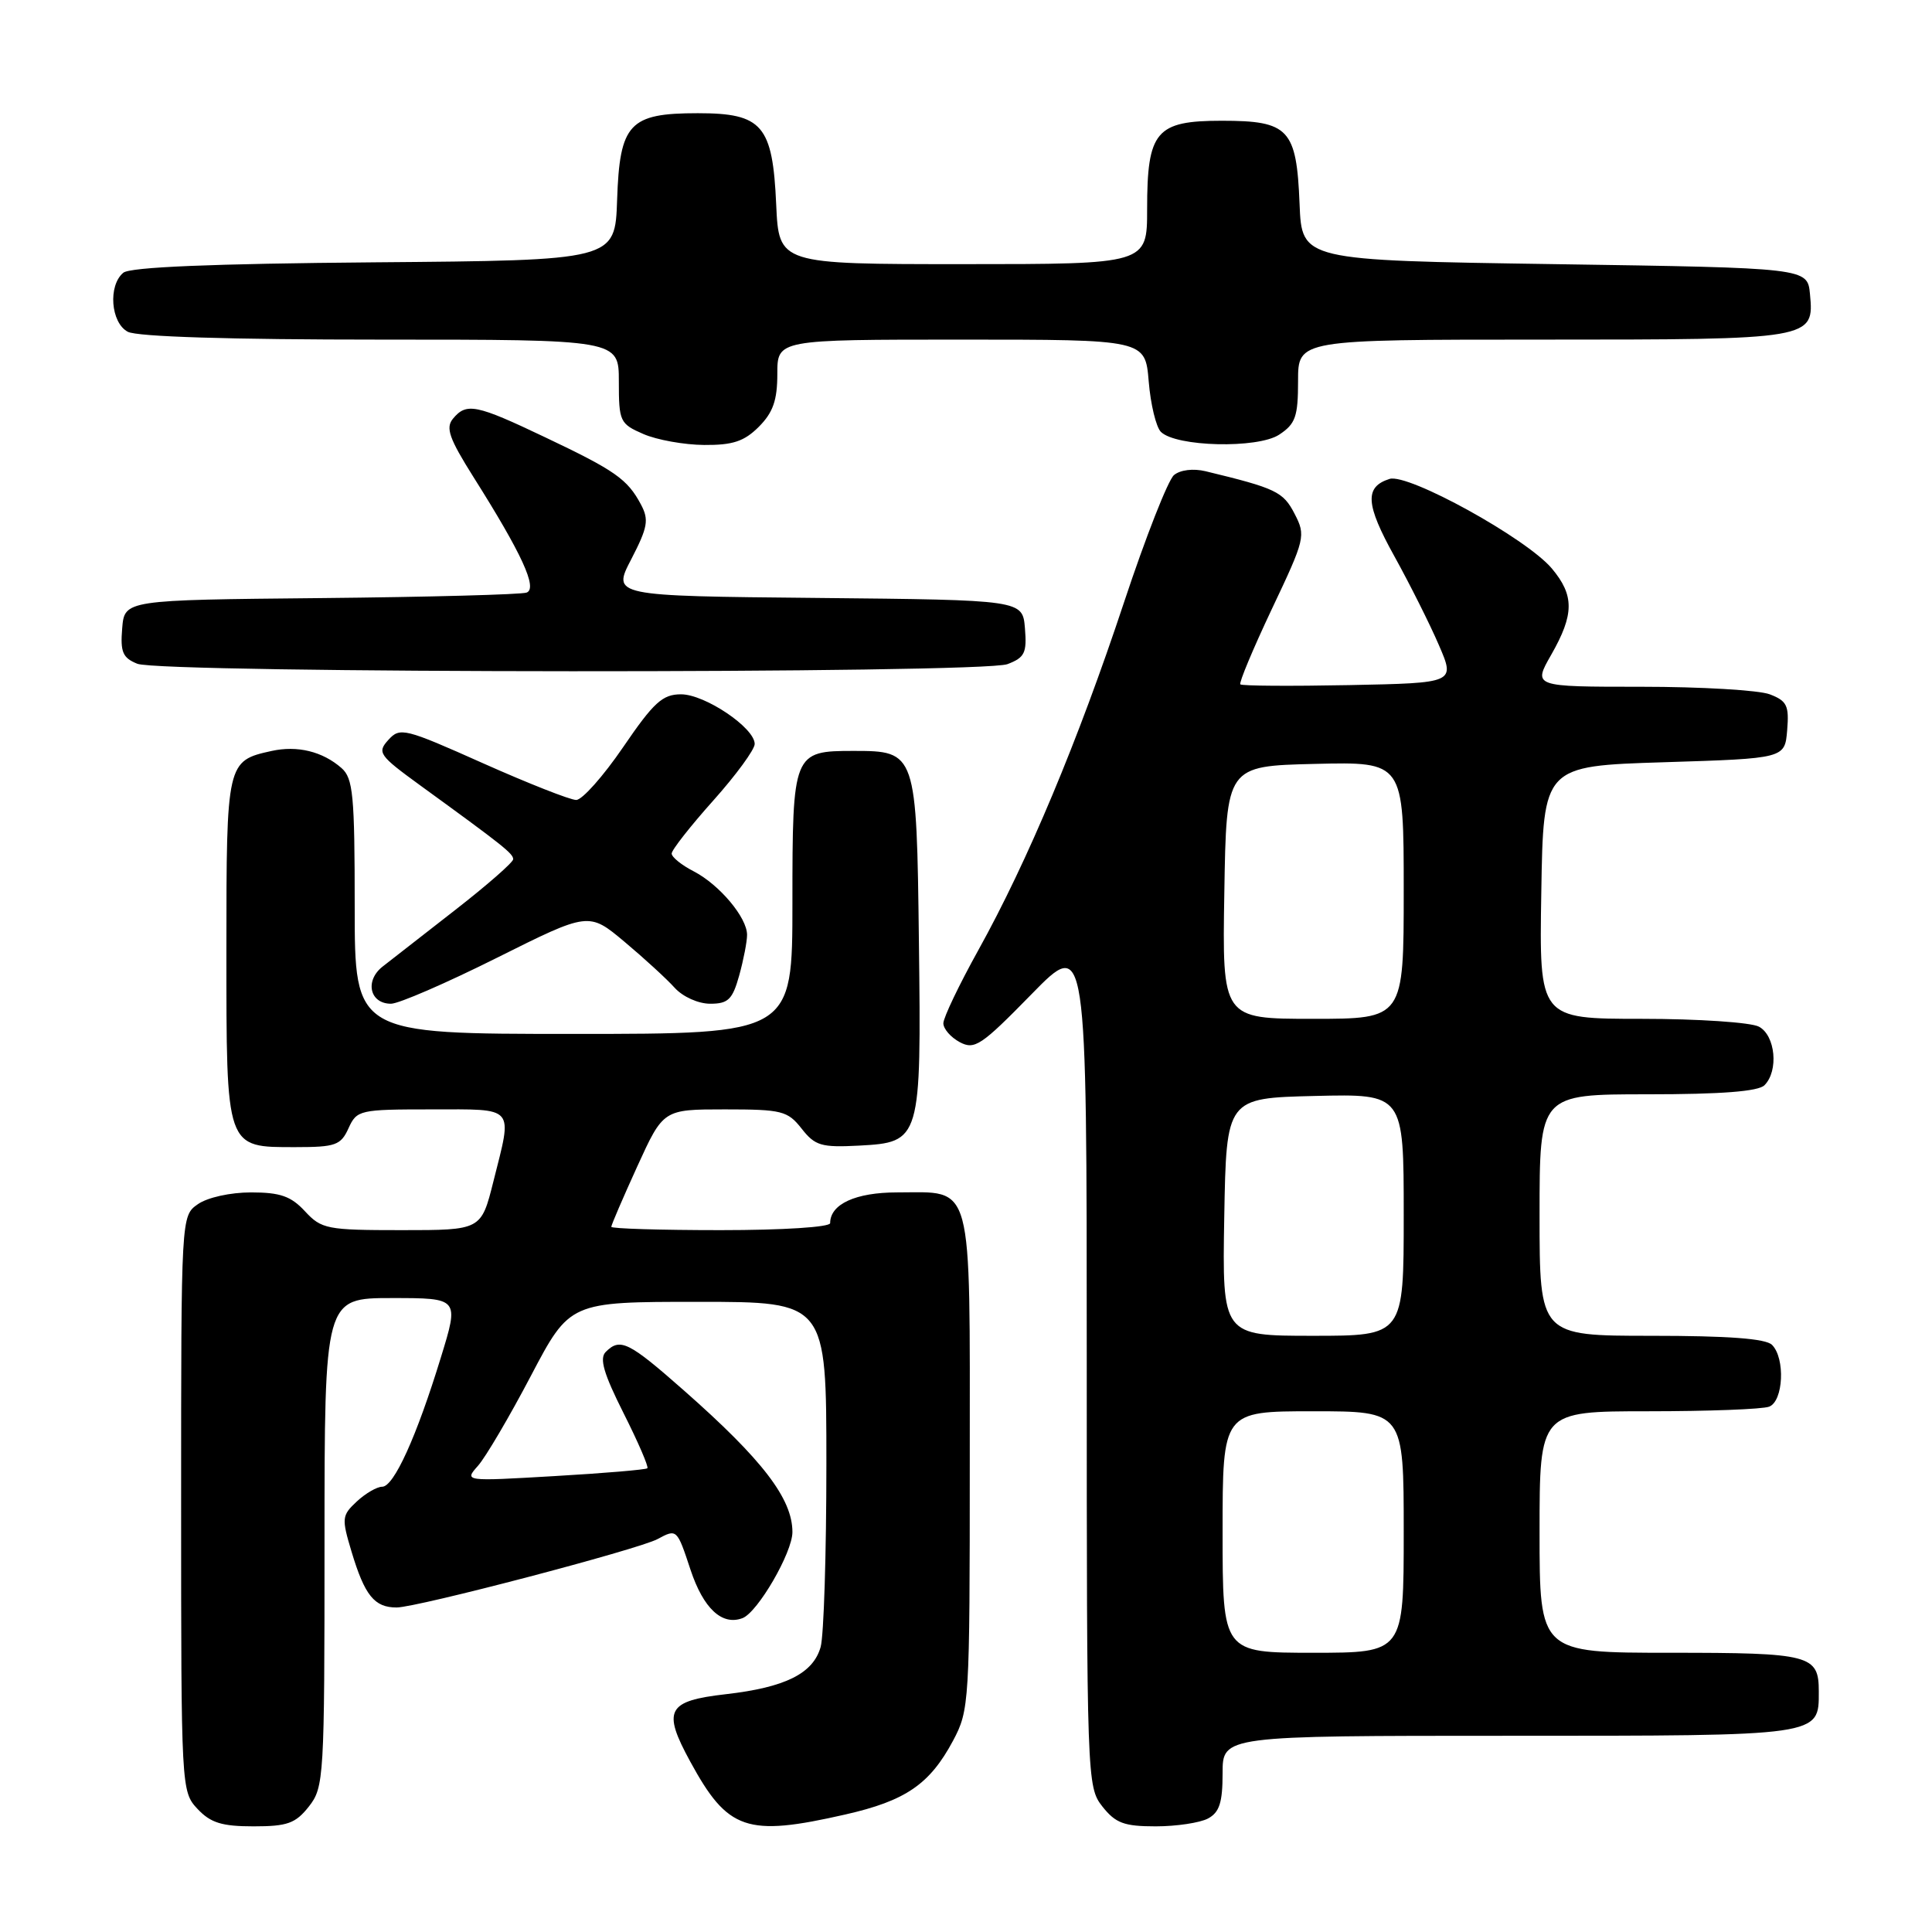 <?xml version="1.0" encoding="UTF-8" standalone="no"?>
<!DOCTYPE svg PUBLIC "-//W3C//DTD SVG 1.1//EN" "http://www.w3.org/Graphics/SVG/1.1/DTD/svg11.dtd" >
<svg xmlns="http://www.w3.org/2000/svg" xmlns:xlink="http://www.w3.org/1999/xlink" version="1.1" viewBox="0 0 256 256">
 <g >
 <path fill="currentColor"
d=" M 40.93 239.37 C 42.93 236.82 43.00 235.59 43.00 204.37 C 43.00 172.00 43.00 172.00 51.92 172.00 C 60.84 172.00 60.84 172.00 58.42 179.86 C 55.20 190.37 52.19 197.00 50.64 197.00 C 49.95 197.00 48.43 197.88 47.27 198.96 C 45.29 200.81 45.25 201.17 46.58 205.60 C 48.33 211.42 49.61 213.00 52.55 213.00 C 55.25 213.00 84.53 205.32 87.12 203.94 C 89.69 202.56 89.70 202.57 91.50 208.01 C 93.21 213.15 95.68 215.44 98.39 214.41 C 100.41 213.63 105.00 205.72 105.00 203.01 C 105.00 198.59 101.05 193.43 90.63 184.25 C 83.28 177.77 82.17 177.23 80.26 179.14 C 79.40 180.00 80.00 182.03 82.62 187.24 C 84.55 191.07 85.97 194.36 85.78 194.55 C 85.60 194.74 80.05 195.21 73.47 195.59 C 61.50 196.29 61.50 196.29 63.34 194.22 C 64.35 193.08 67.50 187.73 70.34 182.32 C 75.50 172.50 75.50 172.50 92.50 172.50 C 109.50 172.50 109.50 172.50 109.50 194.00 C 109.50 205.82 109.16 216.73 108.74 218.23 C 107.75 221.75 104.06 223.59 96.18 224.49 C 88.38 225.38 87.74 226.60 91.45 233.40 C 96.44 242.56 98.92 243.41 112.01 240.43 C 120.01 238.61 123.19 236.43 126.28 230.66 C 128.44 226.60 128.50 225.68 128.50 193.67 C 128.50 155.87 129.07 158.00 118.88 158.00 C 113.38 158.00 110.00 159.55 110.00 162.07 C 110.00 162.60 103.76 163.00 95.50 163.00 C 87.53 163.00 81.00 162.80 81.00 162.56 C 81.00 162.31 82.55 158.71 84.44 154.56 C 87.89 147.00 87.89 147.00 96.05 147.00 C 103.61 147.00 104.36 147.19 106.22 149.55 C 108.00 151.82 108.83 152.06 113.83 151.80 C 122.01 151.36 122.08 151.11 121.76 124.78 C 121.46 99.66 121.40 99.50 113.12 99.50 C 105.09 99.50 105.00 99.71 105.00 119.62 C 105.00 137.00 105.00 137.00 76.00 137.00 C 47.00 137.00 47.00 137.00 47.00 120.15 C 47.00 105.36 46.79 103.12 45.25 101.77 C 42.74 99.57 39.40 98.75 35.97 99.51 C 30.05 100.81 30.00 101.02 30.00 125.74 C 30.00 152.41 29.86 152.00 39.18 152.00 C 44.46 152.00 45.16 151.75 46.18 149.50 C 47.28 147.08 47.64 147.00 57.16 147.00 C 68.41 147.00 67.92 146.43 65.38 156.54 C 63.76 163.00 63.76 163.00 53.24 163.00 C 43.31 163.00 42.60 162.86 40.41 160.50 C 38.56 158.50 37.13 158.00 33.27 158.00 C 30.52 158.00 27.49 158.67 26.22 159.56 C 24.00 161.11 24.00 161.11 24.00 199.24 C 24.00 237.01 24.02 237.39 26.17 239.69 C 27.91 241.54 29.40 242.00 33.60 242.00 C 38.09 242.00 39.16 241.61 40.93 239.37 Z  M 160.07 240.96 C 161.58 240.15 162.00 238.85 162.00 234.96 C 162.00 230.00 162.00 230.00 199.93 230.00 C 241.47 230.00 241.00 230.07 241.00 224.13 C 241.00 219.28 239.92 219.00 221.30 219.00 C 204.00 219.00 204.00 219.00 204.00 203.00 C 204.00 187.00 204.00 187.00 218.42 187.00 C 226.35 187.00 233.55 186.73 234.42 186.39 C 236.31 185.67 236.58 179.98 234.80 178.20 C 233.97 177.37 228.98 177.00 218.80 177.00 C 204.00 177.00 204.00 177.00 204.00 161.00 C 204.00 145.00 204.00 145.00 218.30 145.00 C 228.09 145.00 232.98 144.62 233.80 143.80 C 235.70 141.90 235.26 137.21 233.07 136.04 C 232.00 135.47 225.02 135.00 217.54 135.00 C 203.95 135.00 203.95 135.00 204.23 118.25 C 204.50 101.50 204.50 101.50 220.50 101.00 C 236.50 100.50 236.50 100.50 236.81 96.75 C 237.08 93.49 236.78 92.87 234.50 92.00 C 233.05 91.45 225.40 91.00 217.49 91.00 C 203.12 91.00 203.12 91.00 205.55 86.75 C 208.60 81.40 208.62 78.89 205.62 75.32 C 202.26 71.33 186.58 62.68 184.12 63.46 C 180.79 64.52 180.93 66.81 184.78 73.74 C 186.82 77.43 189.47 82.71 190.66 85.48 C 192.83 90.50 192.83 90.50 178.78 90.78 C 171.05 90.93 164.56 90.89 164.35 90.68 C 164.15 90.48 166.03 85.98 168.53 80.69 C 172.95 71.37 173.04 70.98 171.54 68.08 C 170.03 65.15 169.08 64.70 159.74 62.44 C 158.11 62.05 156.39 62.26 155.56 62.95 C 154.78 63.60 151.80 71.18 148.94 79.81 C 142.86 98.15 136.16 114.14 129.65 125.87 C 127.09 130.48 125.00 134.85 125.00 135.59 C 125.00 136.33 125.98 137.45 127.17 138.09 C 129.14 139.14 130.02 138.55 136.67 131.75 C 144.00 124.25 144.00 124.25 144.00 180.49 C 144.00 235.87 144.03 236.77 146.07 239.37 C 147.82 241.58 148.94 242.00 153.14 242.00 C 155.88 242.00 159.00 241.53 160.07 240.96 Z  M 65.85 126.91 C 78.02 120.83 78.02 120.83 82.76 124.80 C 85.37 126.99 88.36 129.73 89.40 130.89 C 90.48 132.08 92.53 133.00 94.11 133.00 C 96.49 133.00 97.06 132.44 97.95 129.25 C 98.52 127.19 98.99 124.77 98.99 123.88 C 99.00 121.59 95.33 117.22 91.91 115.45 C 90.31 114.63 89.00 113.57 89.00 113.10 C 89.00 112.63 91.47 109.48 94.50 106.09 C 97.53 102.70 100.00 99.32 100.00 98.58 C 100.00 96.44 93.41 92.00 90.24 92.00 C 87.79 92.00 86.63 93.05 82.57 99.00 C 79.94 102.85 77.14 106.00 76.35 106.00 C 75.56 106.00 70.00 103.81 63.99 101.13 C 53.60 96.49 53.00 96.34 51.46 98.04 C 49.95 99.71 50.21 100.09 55.67 104.06 C 66.66 112.04 68.00 113.10 68.00 113.85 C 68.00 114.26 64.56 117.27 60.35 120.55 C 56.14 123.82 51.79 127.22 50.68 128.09 C 48.31 129.97 49.00 133.00 51.81 133.00 C 52.83 133.00 59.15 130.26 65.85 126.91 Z  M 133.50 88.00 C 135.78 87.13 136.08 86.51 135.81 83.25 C 135.50 79.50 135.50 79.50 108.31 79.23 C 81.11 78.97 81.11 78.97 83.65 74.09 C 85.83 69.87 86.01 68.88 84.93 66.85 C 83.14 63.49 81.52 62.35 72.23 57.94 C 63.08 53.58 61.81 53.32 60.02 55.48 C 59.02 56.69 59.52 58.10 62.75 63.23 C 69.15 73.37 71.26 77.96 69.78 78.52 C 69.08 78.78 56.80 79.11 42.50 79.25 C 16.50 79.50 16.50 79.50 16.19 83.26 C 15.93 86.41 16.26 87.17 18.19 87.95 C 21.41 89.24 130.11 89.29 133.50 88.00 Z  M 100.55 56.55 C 102.43 54.66 103.00 53.04 103.00 49.55 C 103.00 45.00 103.00 45.00 127.38 45.00 C 151.75 45.00 151.75 45.00 152.21 50.54 C 152.46 53.58 153.19 56.59 153.82 57.22 C 155.81 59.21 166.63 59.47 169.49 57.60 C 171.66 56.17 172.00 55.22 172.00 50.48 C 172.00 45.00 172.00 45.00 204.31 45.00 C 240.23 45.00 240.40 44.97 239.83 38.96 C 239.50 35.50 239.50 35.50 206.00 35.00 C 172.50 34.50 172.50 34.50 172.20 27.03 C 171.80 17.09 170.79 16.00 161.90 16.00 C 153.16 16.00 152.00 17.38 152.00 27.72 C 152.00 35.00 152.00 35.00 127.61 35.00 C 103.21 35.00 103.21 35.00 102.85 27.10 C 102.38 16.58 101.02 15.00 92.46 15.00 C 83.38 15.00 82.11 16.36 81.77 26.50 C 81.50 34.50 81.50 34.50 49.59 34.76 C 28.07 34.94 17.24 35.39 16.34 36.14 C 14.30 37.83 14.67 42.76 16.93 43.96 C 18.15 44.62 30.59 45.00 50.43 45.00 C 82.00 45.00 82.00 45.00 82.00 50.55 C 82.00 55.85 82.14 56.16 85.25 57.51 C 87.04 58.29 90.66 58.94 93.30 58.96 C 97.09 58.99 98.61 58.49 100.55 56.55 Z  M 162.00 203.00 C 162.00 187.00 162.00 187.00 174.00 187.00 C 186.00 187.00 186.00 187.00 186.00 203.00 C 186.00 219.00 186.00 219.00 174.00 219.00 C 162.00 219.00 162.00 219.00 162.00 203.00 Z  M 162.22 161.25 C 162.50 145.50 162.50 145.50 174.25 145.22 C 186.00 144.94 186.00 144.94 186.00 160.97 C 186.00 177.00 186.00 177.00 173.97 177.00 C 161.95 177.00 161.95 177.00 162.22 161.25 Z  M 162.23 118.25 C 162.50 101.50 162.50 101.50 174.25 101.22 C 186.00 100.94 186.00 100.94 186.00 117.97 C 186.00 135.00 186.00 135.00 173.98 135.00 C 161.95 135.00 161.95 135.00 162.23 118.25 Z "/>
</g>
</svg>